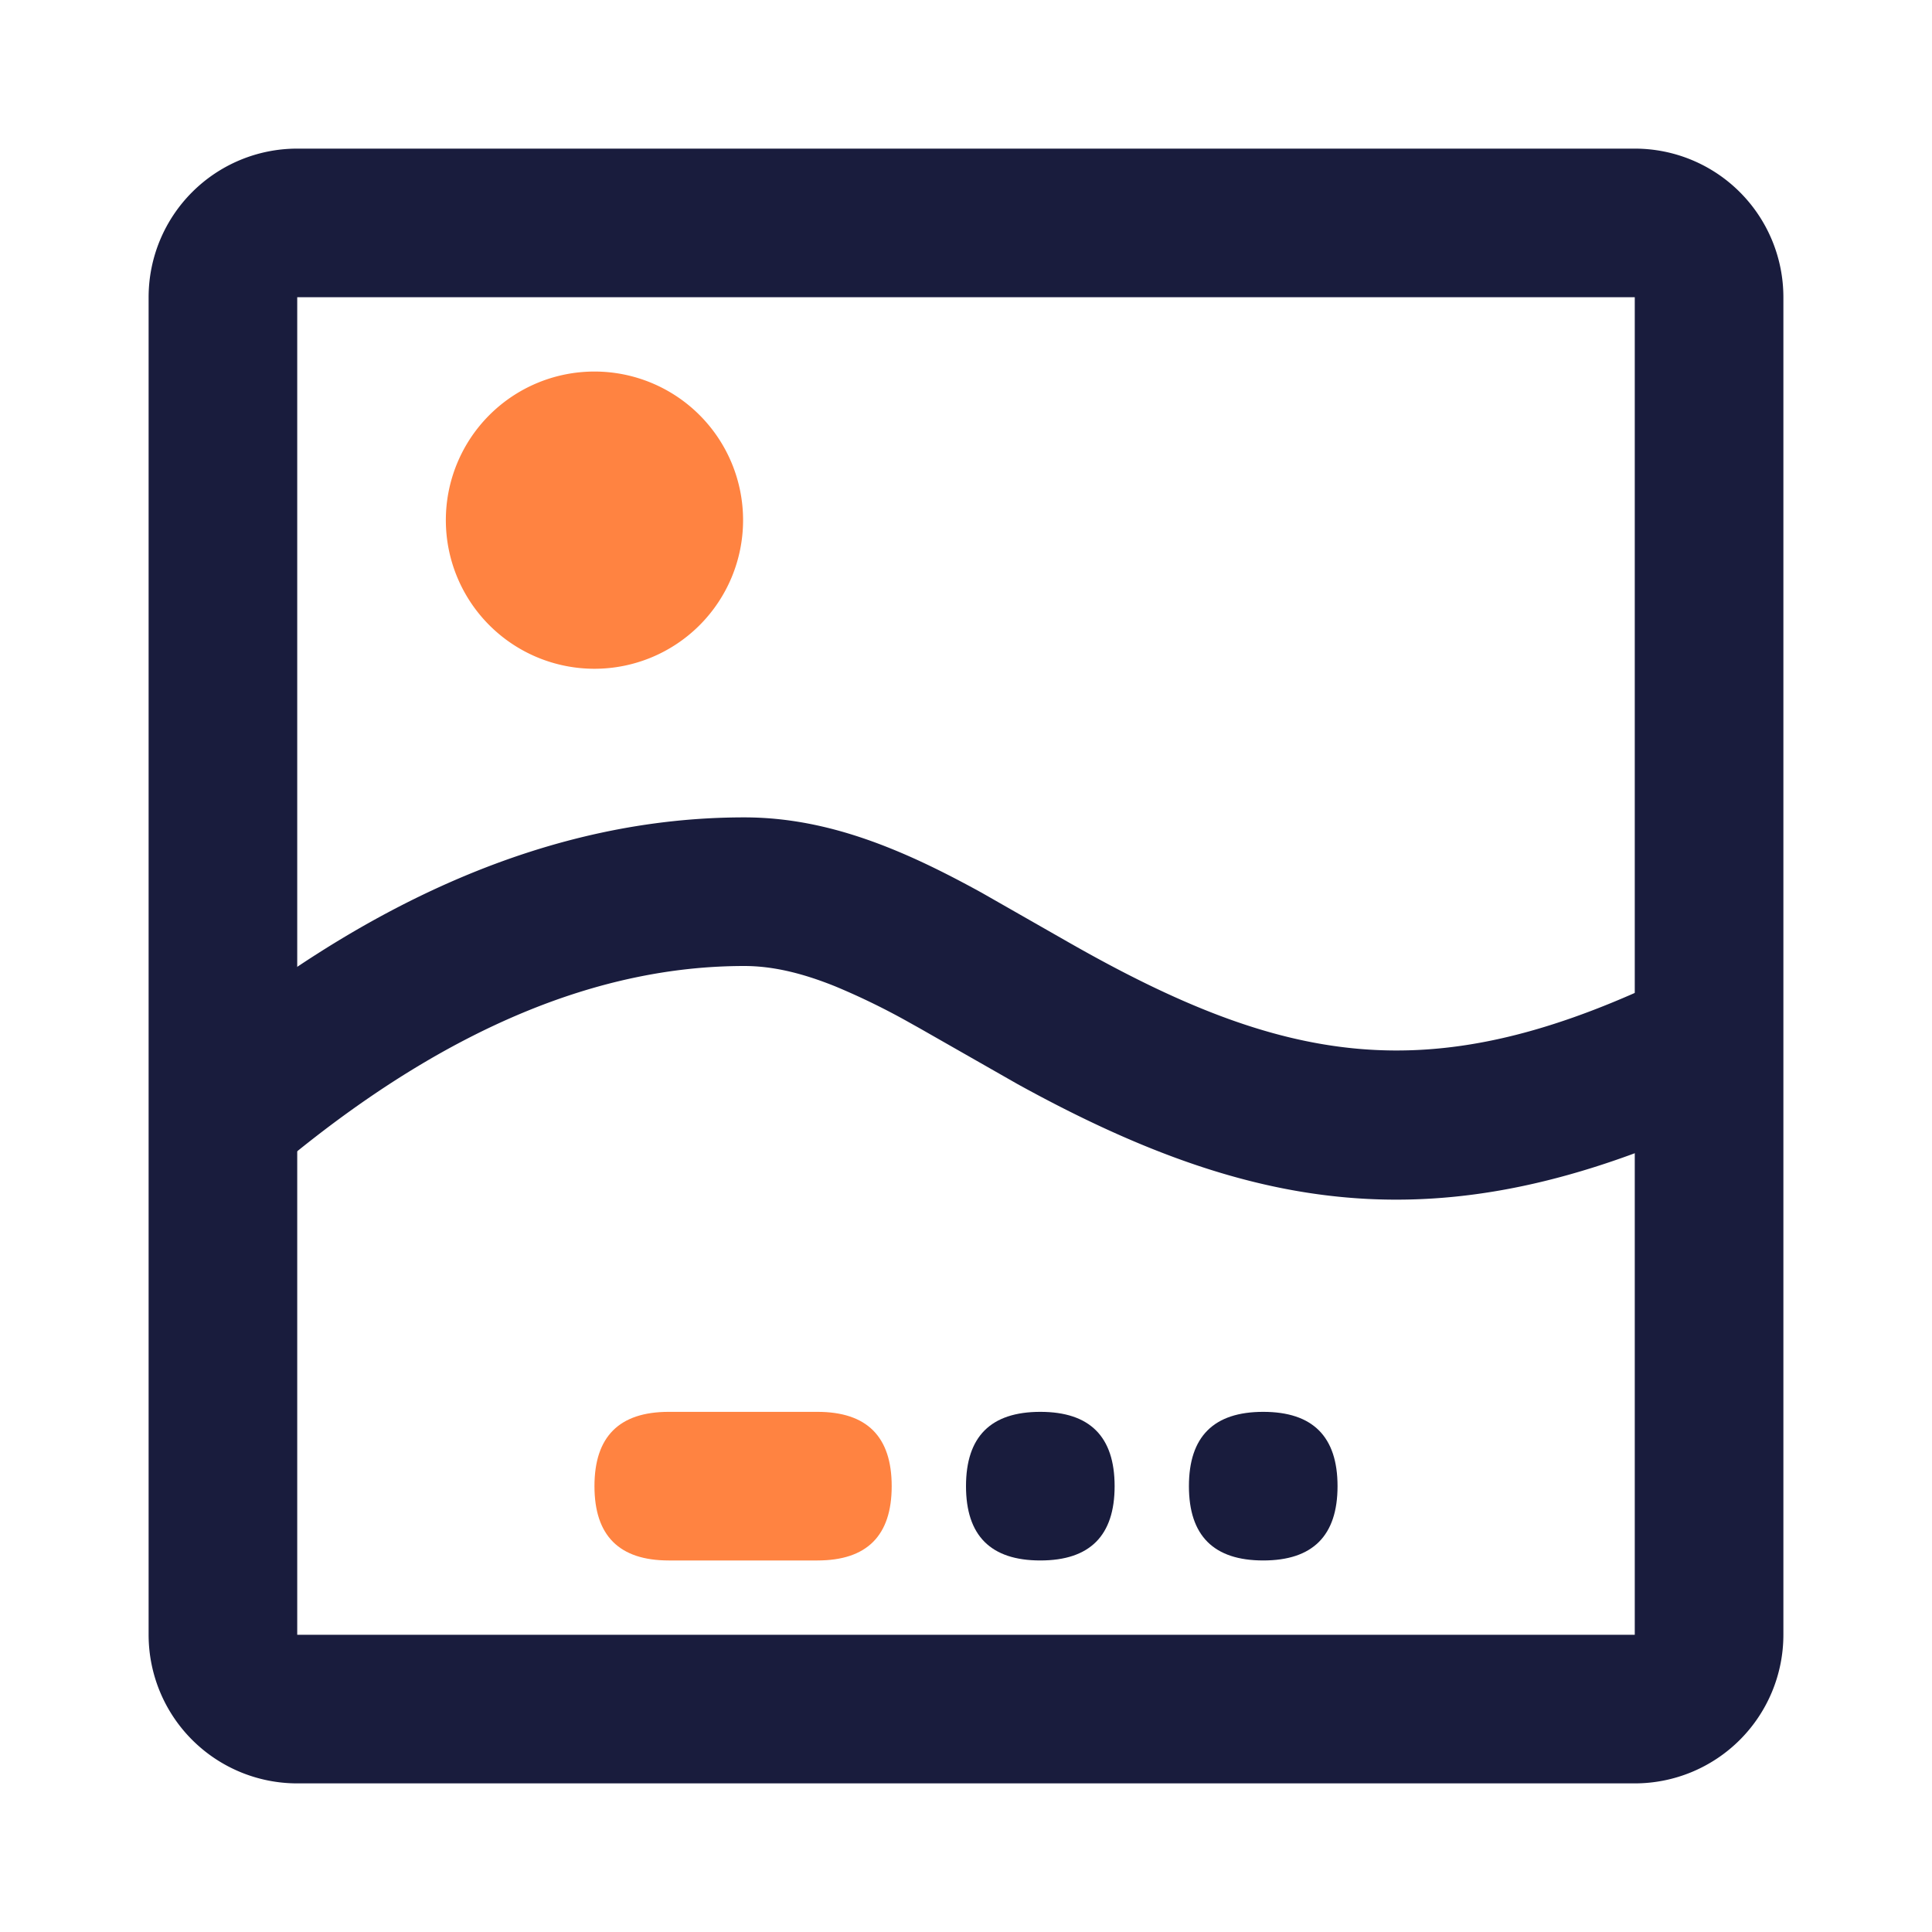 <?xml version="1.0" standalone="no"?><!DOCTYPE svg PUBLIC "-//W3C//DTD SVG 1.1//EN" "http://www.w3.org/Graphics/SVG/1.1/DTD/svg11.dtd"><svg t="1708087690422" class="icon" viewBox="0 0 1024 1024" version="1.1" xmlns="http://www.w3.org/2000/svg" p-id="8063" xmlns:xlink="http://www.w3.org/1999/xlink" width="16" height="16"><path d="M315.077 748.308m39.385 0l78.769 0q39.385 0 39.385 39.385l0 0q0 39.385-39.385 39.385l-78.769 0q-39.385 0-39.385-39.385l0 0q0-39.385 39.385-39.385Z" fill="#FF8341" p-id="8064"></path><path d="M512 748.308m39.385 0l0 0q39.385 0 39.385 39.385l0 0q0 39.385-39.385 39.385l0 0q-39.385 0-39.385-39.385l0 0q0-39.385 39.385-39.385Z" fill="#191C3D" p-id="8065"></path><path d="M630.154 748.308m39.385 0l0 0q39.385 0 39.385 39.385l0 0q0 39.385-39.385 39.385l0 0q-39.385 0-39.385-39.385l0 0q0-39.385 39.385-39.385Z" fill="#191C3D" p-id="8066"></path><path d="M866.462 78.769a78.769 78.769 0 0 1 78.769 78.769v708.923a78.769 78.769 0 0 1-78.769 78.769H157.538a78.769 78.769 0 0 1-78.769-78.769V157.538a78.769 78.769 0 0 1 78.769-78.769h708.923z m0 78.769H157.538v708.923h708.923V157.538z" fill="#191C3D" p-id="8067"></path><path d="M520.389 473.206l46.238 26.388c114.058 65.024 190.346 77.666 310.154 22.016l11.737-5.593 34.658 70.735c-149.268 73.058-251.353 60.889-383.803-12.13l-52.145-29.735-4.805-2.678a369.979 369.979 0 0 0-39.818-19.456C424.566 515.505 409.127 512 394.437 512c-76.8 0-156.357 32.768-238.986 99.879l-11.815 9.846L92.672 561.625C192.788 476.633 293.534 433.231 394.437 433.231c25.679 0 50.846 5.671 77.588 16.463 15.045 6.065 30.247 13.548 48.364 23.513z" fill="#191C3D" p-id="8068"></path><path d="M315.077 275.692m-78.769 0a78.769 78.769 0 1 0 157.538 0 78.769 78.769 0 1 0-157.538 0Z" fill="#FF8341" p-id="8069"></path></svg>